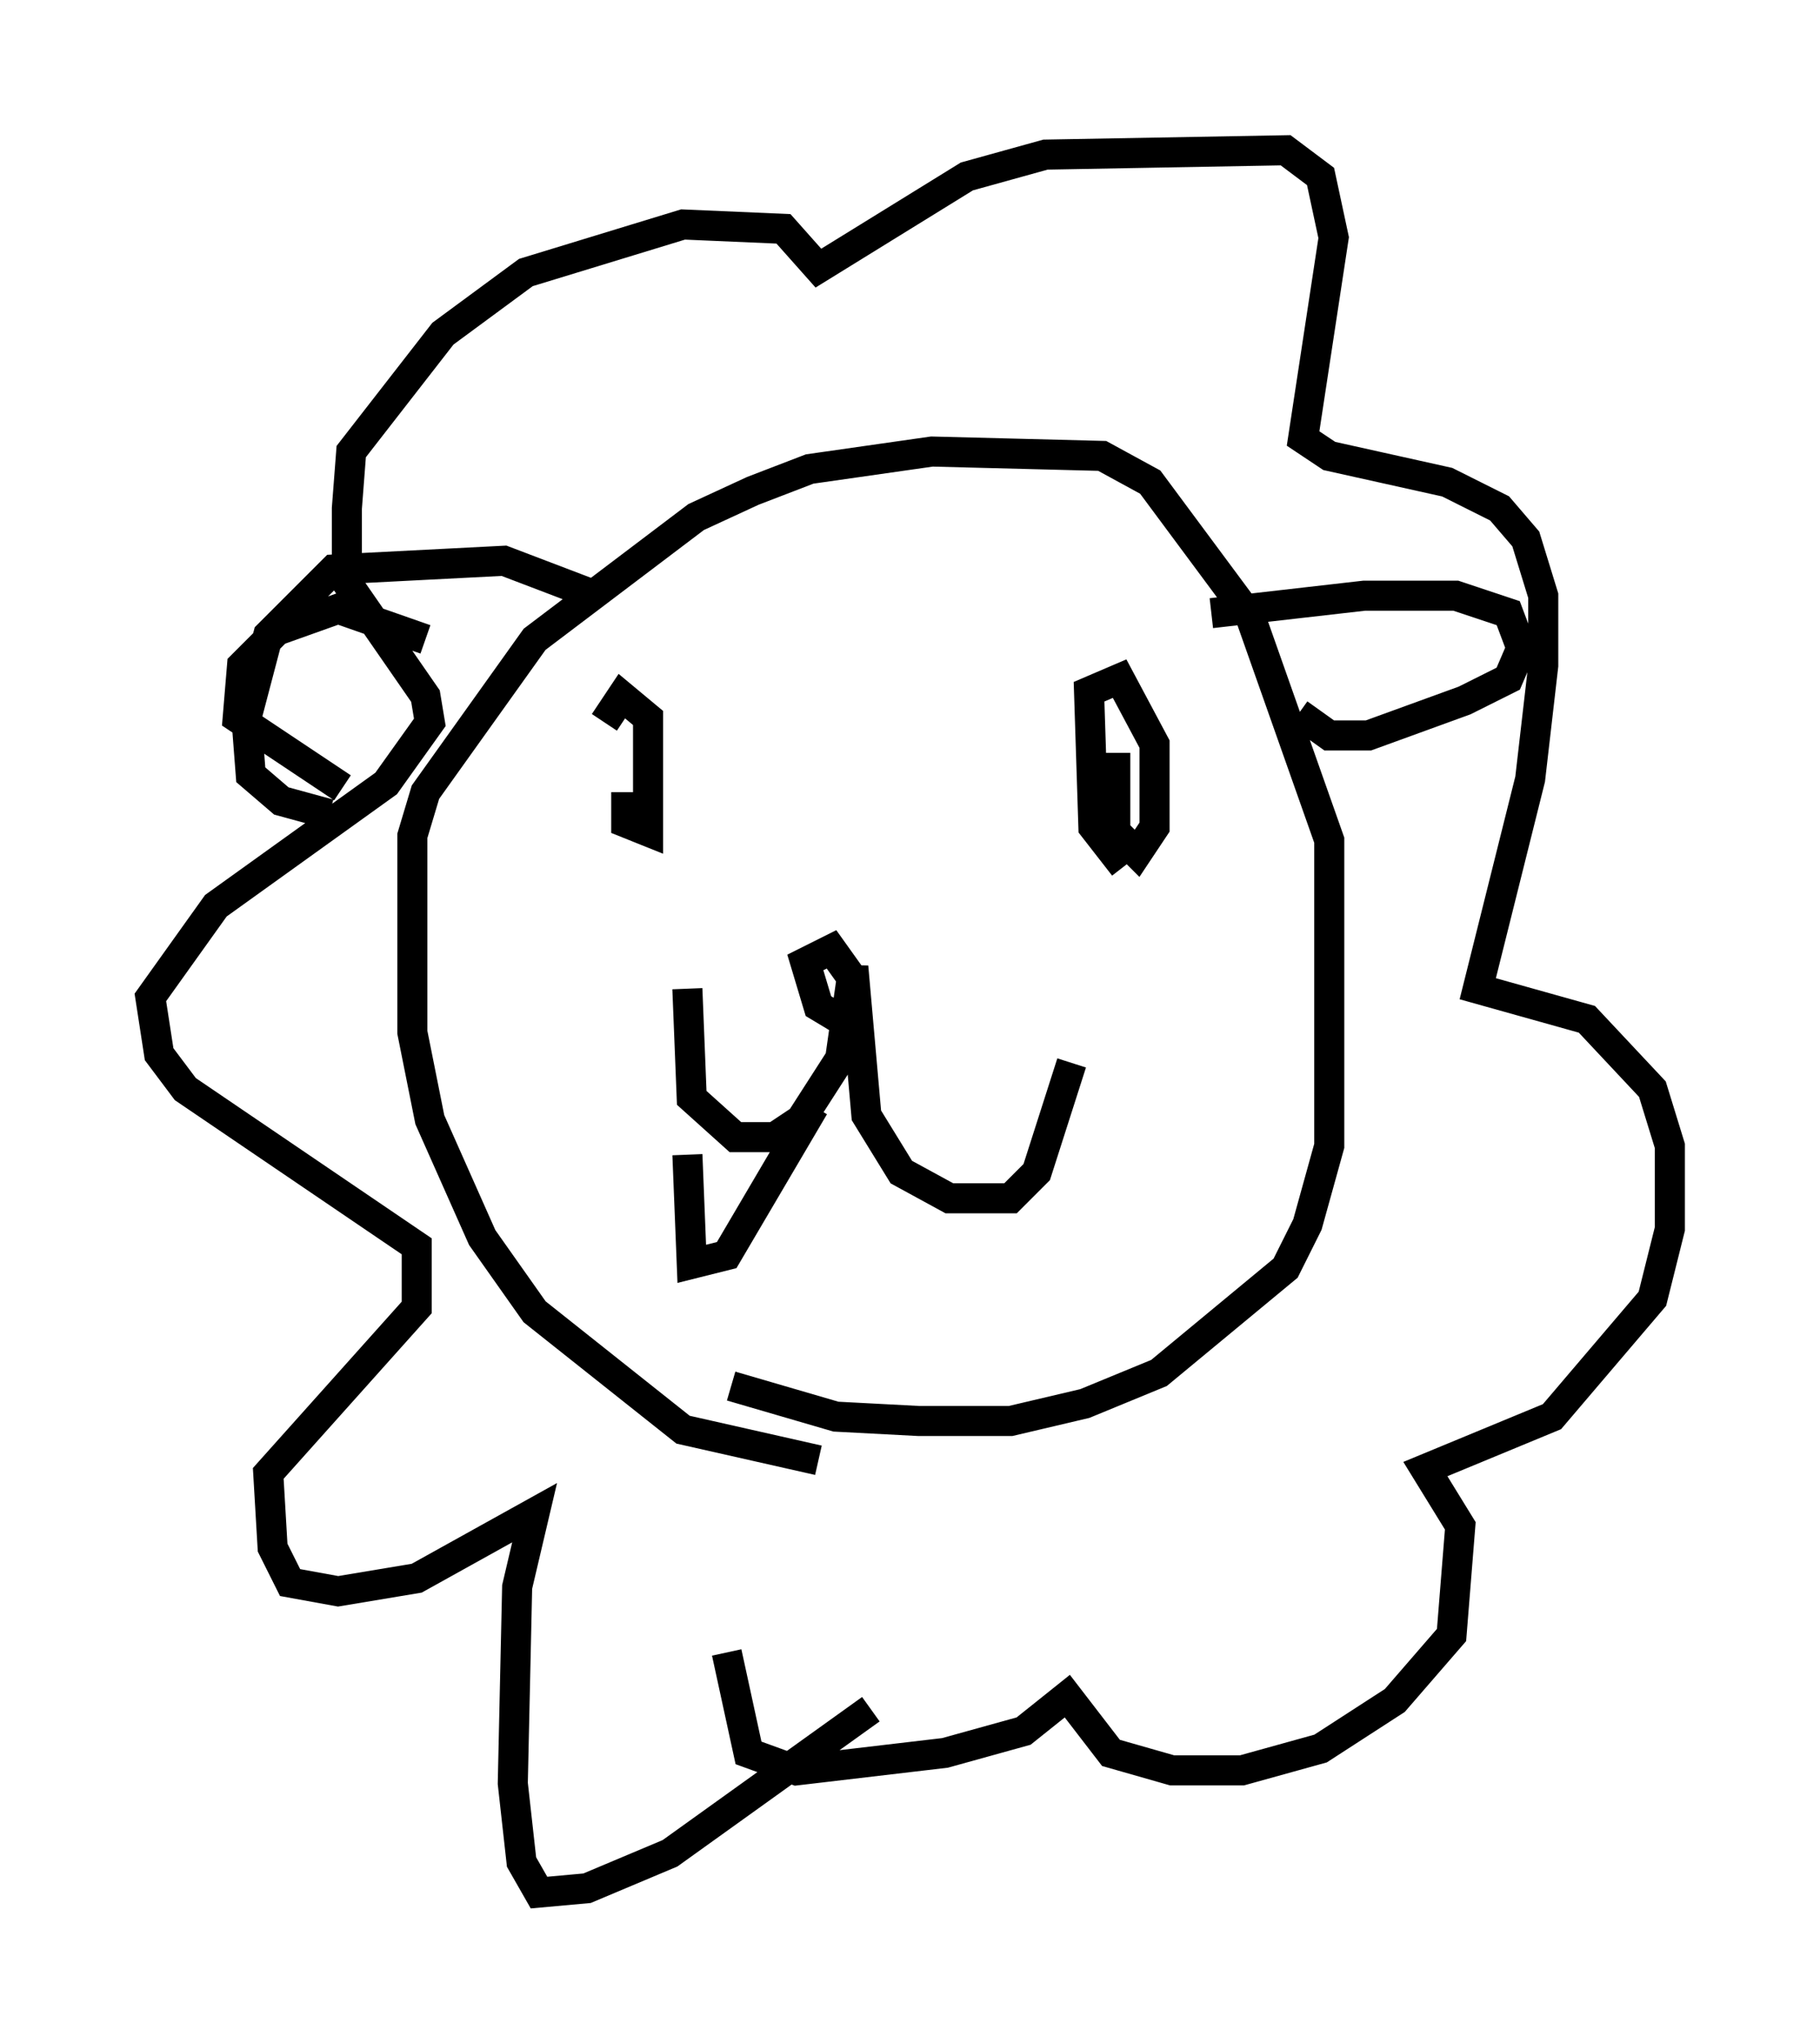 <?xml version="1.0" encoding="utf-8" ?>
<svg baseProfile="full" height="67.955" version="1.1" width="60.547" xmlns="http://www.w3.org/2000/svg" xmlns:ev="http://www.w3.org/2001/xml-events" xmlns:xlink="http://www.w3.org/1999/xlink"><defs /><rect fill="white" height="67.955" width="60.547" x="0" y="0" /><path d="M19.961, 28.676 m0.145, -4.648 l0.581, -0.872 0.872, 0.726 l0.0, 3.777 -0.726, -0.291 l0.0, -1.017 m16.559, 2.469 l-1.017, -1.307 -0.145, -4.503 l1.017, -0.436 1.162, 2.179 l0.0, 2.76 -0.581, 0.872 l-0.726, -0.726 0.0, -2.615 m-14.235, 7.844 l0.145, 3.631 1.453, 1.307 l1.307, 0.0 0.872, -0.581 l1.307, -2.034 0.436, -3.05 l0.436, 4.939 1.162, 1.888 l1.598, 0.872 2.034, 0.0 l0.872, -0.872 1.162, -3.631 m-7.698, -1.453 l-0.726, -0.436 -0.436, -1.453 l0.872, -0.436 0.726, 1.017 m-1.162, 15.978 l-4.503, -1.017 -4.939, -3.922 l-1.743, -2.469 -1.743, -3.922 l-0.581, -2.905 0.0, -6.536 l0.436, -1.453 3.631, -5.084 l5.374, -4.067 1.888, -0.872 l1.888, -0.726 4.067, -0.581 l5.665, 0.145 1.598, 0.872 l3.341, 4.503 2.615, 7.408 l0.0, 10.168 -0.726, 2.615 l-0.726, 1.453 -4.212, 3.486 l-2.469, 1.017 -2.469, 0.581 l-3.05, 0.0 -2.76, -0.145 l-3.486, -1.017 m4.648, 10.749 l-6.682, 4.793 -2.76, 1.162 l-1.598, 0.145 -0.581, -1.017 l-0.291, -2.615 0.145, -6.536 l0.581, -2.469 -3.922, 2.179 l-2.615, 0.436 -1.598, -0.291 l-0.581, -1.162 -0.145, -2.469 l4.939, -5.52 0.0, -2.034 l-7.698, -5.229 -0.872, -1.162 l-0.291, -1.888 2.179, -3.05 l5.665, -4.067 1.453, -2.034 l-0.145, -0.872 -2.615, -3.777 l0.0, -2.469 0.145, -1.888 l3.05, -3.922 2.76, -2.034 l5.229, -1.598 3.341, 0.145 l1.162, 1.307 4.939, -3.05 l2.615, -0.726 7.989, -0.145 l1.162, 0.872 0.436, 2.034 l-1.017, 6.682 0.872, 0.581 l3.922, 0.872 1.743, 0.872 l0.872, 1.017 0.581, 1.888 l0.0, 2.324 -0.436, 3.777 l-1.743, 6.972 3.631, 1.017 l2.179, 2.324 0.581, 1.888 l0.0, 2.76 -0.581, 2.324 l-3.341, 3.922 -4.212, 1.743 l1.162, 1.888 -0.291, 3.631 l-1.888, 2.179 -2.469, 1.598 l-2.615, 0.726 -2.324, 0.0 l-2.034, -0.581 -1.453, -1.888 l-1.453, 1.162 -2.615, 0.726 l-4.939, 0.581 -1.598, -0.581 l-0.726, -3.341 m2.324, -19.173 l0.0, 0.0 m-3.631, 2.615 l0.145, 3.631 1.162, -0.291 l2.905, -4.939 m-12.927, -15.542 l-2.905, -1.017 -2.034, 0.726 l-1.162, 1.162 -0.145, 1.743 l3.486, 2.324 m28.905, -5.81 l5.084, -0.581 3.05, 0.0 l1.743, 0.581 0.436, 1.162 l-0.436, 1.017 -1.453, 0.726 l-3.196, 1.162 -1.307, 0.0 l-1.017, -0.726 m-23.385, -3.922 l-3.05, -1.162 -5.665, 0.291 l-2.179, 2.179 -0.726, 2.76 l0.145, 1.888 1.017, 0.872 l1.598, 0.436 " fill="none" stroke="black" stroke-width="1" /></svg>